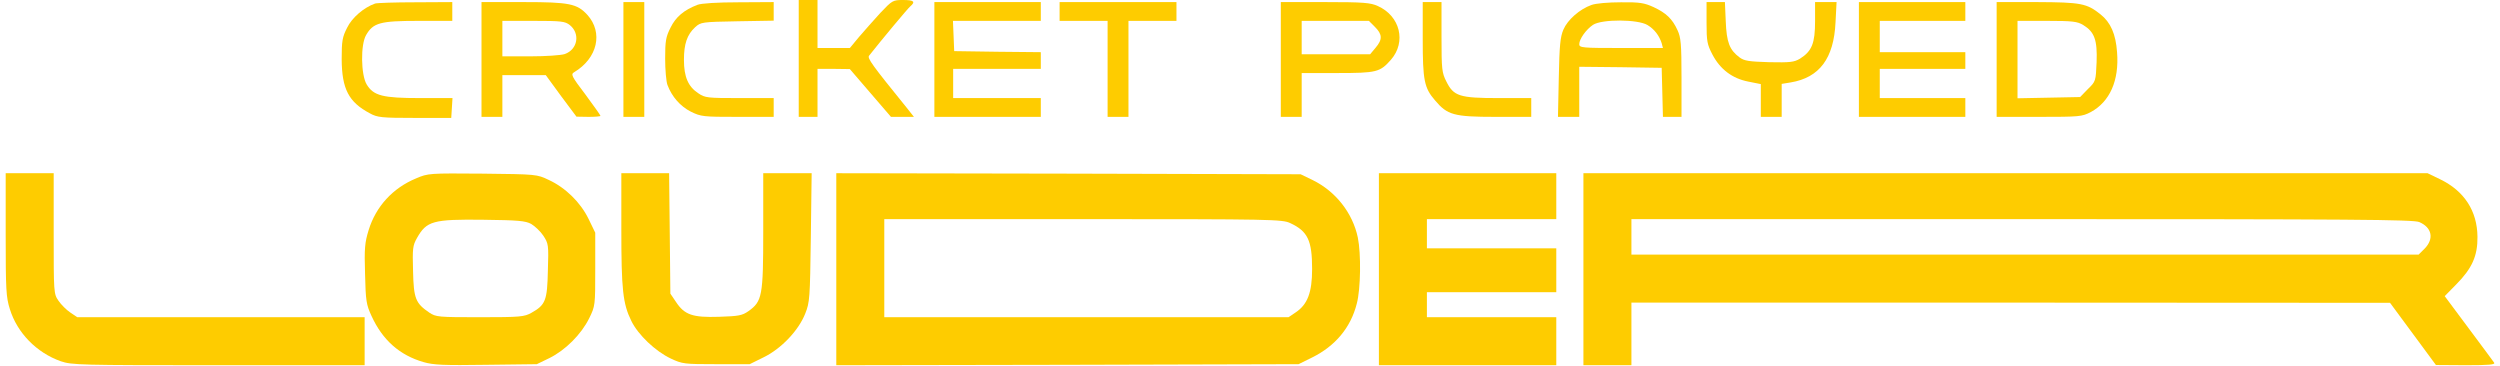 <svg width="253" height="37" viewBox="0 0 253 37" fill="none" xmlns="http://www.w3.org/2000/svg">
<g id="Group">
<path id="Vector" d="M80.831 5.914V11.827H81.781H82.732V9.398V6.97H84.379L86.005 6.991L88.075 9.398L90.166 11.827H91.327H92.489L91.771 10.919C88.244 6.568 87.758 5.892 87.948 5.639C89.215 4.034 91.855 0.866 92.109 0.655C92.679 0.169 92.489 -4.29153e-05 91.391 -4.29153e-05C90.356 -4.29153e-05 90.293 0.042 89.089 1.309C88.413 2.049 87.441 3.147 86.934 3.738L86.005 4.858H84.379H82.732V2.429V-4.29153e-05H81.781H80.831V5.914Z" fill="#FECC00"/>
<path id="Vector_2" d="M37.957 0.359C36.817 0.76 35.613 1.795 35.127 2.809C34.642 3.759 34.578 4.139 34.578 5.998C34.599 8.997 35.275 10.328 37.429 11.468C38.19 11.89 38.612 11.933 41.97 11.933H45.666L45.73 10.919L45.793 9.926H42.519C38.739 9.926 37.809 9.694 37.112 8.553C36.521 7.582 36.479 4.519 37.049 3.548C37.767 2.302 38.485 2.112 42.329 2.112H45.772V1.161V0.211L42.033 0.232C39.964 0.232 38.126 0.296 37.957 0.359Z" fill="#FECC00"/>
<path id="Vector_3" d="M48.728 6.019V11.827H49.785H50.84V9.715V7.603H53.037H55.233L56.775 9.715L58.338 11.806L59.563 11.827C60.218 11.827 60.767 11.785 60.767 11.722C60.767 11.658 60.07 10.687 59.246 9.567C57.831 7.709 57.747 7.519 58.106 7.307C60.471 5.892 61.063 3.295 59.436 1.499C58.401 0.38 57.641 0.211 53.016 0.211H48.728V6.019ZM57.662 2.534C58.739 3.4 58.465 5.005 57.155 5.47C56.775 5.597 55.212 5.702 53.671 5.702H50.84V3.907V2.112H53.987C56.796 2.112 57.176 2.154 57.662 2.534Z" fill="#FECC00"/>
<path id="Vector_4" d="M63.09 6.019V11.827H64.146H65.202V6.019V0.211H64.146H63.09V6.019Z" fill="#FECC00"/>
<path id="Vector_5" d="M70.588 0.486C69.215 1.014 68.391 1.711 67.863 2.788C67.378 3.738 67.314 4.161 67.314 5.935C67.314 7.075 67.42 8.258 67.546 8.596C67.99 9.779 68.835 10.75 69.912 11.299C70.947 11.806 71.158 11.827 74.643 11.827H78.297V10.877V9.926H74.833C71.602 9.926 71.348 9.905 70.672 9.441C69.637 8.765 69.215 7.772 69.215 6.061C69.215 4.435 69.532 3.506 70.356 2.746C70.926 2.239 71.031 2.218 74.622 2.154L78.297 2.091V1.14V0.211L74.77 0.232C72.594 0.232 70.968 0.338 70.588 0.486Z" fill="#FECC00"/>
<path id="Vector_6" d="M94.559 6.019V11.827H99.944H105.33V10.877V9.926H100.895H96.46V8.448V6.97H100.895H105.33V6.125V5.28L100.958 5.238L96.565 5.174L96.502 3.633L96.439 2.112H100.895H105.33V1.162V0.211H99.944H94.559V6.019Z" fill="#FECC00"/>
<path id="Vector_7" d="M107.231 1.162V2.112H109.66H112.089V6.97V11.827H113.145H114.201V6.97V2.112H116.629H119.058V1.162V0.211H113.145H107.231V1.162Z" fill="#FECC00"/>
<path id="Vector_8" d="M129.618 6.019V11.827H130.674H131.73V9.61V7.392H135.32C139.333 7.392 139.65 7.307 140.769 6.04C142.332 4.245 141.699 1.626 139.439 0.612C138.7 0.275 138.003 0.211 134.116 0.211H129.618V6.019ZM139.143 2.724C139.903 3.485 139.924 3.992 139.206 4.836L138.657 5.491H135.194H131.73V3.802V2.112H135.13H138.531L139.143 2.724Z" fill="#FECC00"/>
<path id="Vector_9" d="M143.98 3.928C143.98 8.131 144.128 8.891 145.226 10.159C146.472 11.637 147.127 11.827 151.329 11.827H154.962V10.877V9.926H151.646C147.697 9.926 147.105 9.736 146.366 8.237C145.923 7.371 145.881 7.012 145.881 3.759V0.211H144.93H143.98V3.928Z" fill="#FECC00"/>
<path id="Vector_10" d="M161.045 0.507C159.862 0.929 158.637 2.006 158.215 2.999C157.898 3.738 157.813 4.625 157.75 7.857L157.666 11.827H158.743H159.82V9.293V6.758L164.002 6.801L168.162 6.864L168.226 9.335L168.289 11.827H169.218H170.169V7.857C170.169 4.456 170.105 3.78 169.767 3.062C169.239 1.901 168.606 1.309 167.338 0.718C166.409 0.296 165.945 0.211 164.044 0.232C162.777 0.232 161.488 0.338 161.045 0.507ZM166.726 2.534C167.423 2.957 167.909 3.59 168.162 4.372L168.289 4.858H164.065C160.158 4.858 159.82 4.836 159.82 4.477C159.82 3.949 160.517 2.978 161.214 2.513C162.122 1.922 165.754 1.943 166.726 2.534Z" fill="#FECC00"/>
<path id="Vector_11" d="M172.703 2.302C172.703 4.182 172.766 4.499 173.294 5.512C174.076 7.012 175.301 7.941 176.927 8.258L178.194 8.511V10.159V11.827H179.25H180.306V10.159V8.49L181.214 8.342C184.129 7.857 185.586 5.914 185.755 2.26L185.861 0.211H184.762H183.685V2.154C183.685 4.372 183.368 5.174 182.165 5.935C181.552 6.294 181.172 6.336 179.039 6.294C176.99 6.23 176.526 6.167 176.04 5.808C175.026 5.048 174.73 4.287 174.646 2.154L174.561 0.211H173.632H172.703V2.302Z" fill="#FECC00"/>
<path id="Vector_12" d="M188.12 6.019V11.827H193.506H198.892V10.877V9.926H194.562H190.232V8.448V6.97H194.562H198.892V6.125V5.28H194.562H190.232V3.696V2.112H194.562H198.892V1.162V0.211H193.506H188.12V6.019Z" fill="#FECC00"/>
<path id="Vector_13" d="M202.06 6.019V11.827H206.347C210.444 11.827 210.698 11.806 211.585 11.341C213.507 10.306 214.478 8.152 214.246 5.28C214.119 3.443 213.591 2.26 212.577 1.457C211.183 0.338 210.592 0.232 206.136 0.211H202.06V6.019ZM210.824 2.534C211.965 3.231 212.261 4.055 212.176 6.294C212.092 8.216 212.092 8.237 211.289 9.018L210.508 9.821L207.34 9.884L204.172 9.947V6.04V2.112H207.149C209.768 2.112 210.233 2.175 210.824 2.534Z" fill="#FECC00"/>
<path id="Vector_14" d="M0.575 23.739C0.575 29.336 0.617 30.075 0.997 31.279C1.737 33.686 3.701 35.693 6.151 36.559C7.27 36.939 8.009 36.96 22.117 36.96H36.901V34.531V32.102H22.35H7.819L7.101 31.617C6.721 31.363 6.172 30.814 5.918 30.434C5.433 29.737 5.433 29.61 5.433 23.633V17.53H3.004H0.575V23.739Z" fill="#FECC00"/>
<path id="Vector_15" d="M42.097 18.058C39.753 19.029 38.042 20.888 37.303 23.296C36.922 24.542 36.859 25.133 36.944 27.731C37.007 30.455 37.07 30.835 37.598 31.976C38.718 34.426 40.45 35.946 42.857 36.643C43.871 36.939 44.927 36.981 49.193 36.918L54.325 36.855L55.593 36.242C57.219 35.44 58.824 33.834 59.627 32.208C60.239 30.962 60.239 30.899 60.239 27.245V23.549L59.563 22.155C58.739 20.465 57.219 18.987 55.529 18.206C54.325 17.635 54.304 17.635 48.834 17.572C43.428 17.53 43.322 17.53 42.097 18.058ZM53.755 22.662C54.114 22.873 54.684 23.401 54.98 23.845C55.508 24.647 55.529 24.774 55.445 27.393C55.381 30.413 55.212 30.857 53.776 31.659C53.058 32.06 52.657 32.103 48.581 32.103C44.336 32.103 44.124 32.081 43.449 31.638C42.055 30.688 41.865 30.223 41.801 27.456C41.738 25.154 41.759 24.858 42.203 24.077C43.174 22.366 43.808 22.176 48.94 22.24C52.425 22.282 53.164 22.345 53.755 22.662Z" fill="#FECC00"/>
<path id="Vector_16" d="M62.879 23.19C62.879 29.294 63.027 30.73 63.893 32.483C64.569 33.877 66.322 35.545 67.884 36.284C69.046 36.833 69.257 36.855 72.489 36.855H75.868L77.283 36.157C79.057 35.292 80.81 33.454 81.486 31.744C81.95 30.582 81.971 30.202 82.056 24.014L82.14 17.53H79.69H77.24V23.38C77.24 29.969 77.135 30.497 75.741 31.49C75.107 31.933 74.748 31.997 72.763 32.06C70.102 32.145 69.278 31.87 68.412 30.561L67.842 29.716L67.779 23.612L67.715 17.53H65.287H62.879V23.19Z" fill="#FECC00"/>
<path id="Vector_17" d="M84.633 27.245V36.96L108.034 36.918L131.413 36.854L132.786 36.178C135.13 35.017 136.693 33.158 137.306 30.73C137.707 29.251 137.749 25.661 137.411 24.035C136.883 21.542 135.173 19.367 132.849 18.227L131.625 17.635L108.139 17.572L84.633 17.53V27.245ZM130.569 22.577C132.343 23.401 132.786 24.33 132.786 27.224C132.786 29.61 132.321 30.814 131.118 31.617L130.4 32.102H109.955H89.49V27.139V22.176H109.618C128.71 22.176 129.766 22.197 130.569 22.577Z" fill="#FECC00"/>
<path id="Vector_18" d="M139.544 27.245V36.96H148.52H157.496V34.531V32.102H150.949H144.402V30.835V29.568H150.949H157.496V27.35V25.133H150.949H144.402V23.654V22.176H150.949H157.496V19.853V17.53H148.52H139.544V27.245Z" fill="#FECC00"/>
<path id="Vector_19" d="M160.242 27.245V36.96H162.671H165.1V33.792V30.624H203.496L241.871 30.645L244.194 33.792L246.517 36.939L249.537 36.96C251.903 36.96 252.536 36.897 252.41 36.706C252.304 36.559 251.142 34.975 249.812 33.201L247.404 29.969L248.587 28.765C250.171 27.16 250.741 25.893 250.72 23.971C250.699 21.352 249.389 19.325 246.939 18.142L245.672 17.53H202.968H160.242V27.245ZM244.827 22.472C246.116 23.021 246.348 24.161 245.377 25.154L244.764 25.766H204.932H165.1V23.971V22.176H204.594C238.175 22.176 244.215 22.218 244.827 22.472Z" fill="#FECC00"/>
</g>
</svg>
